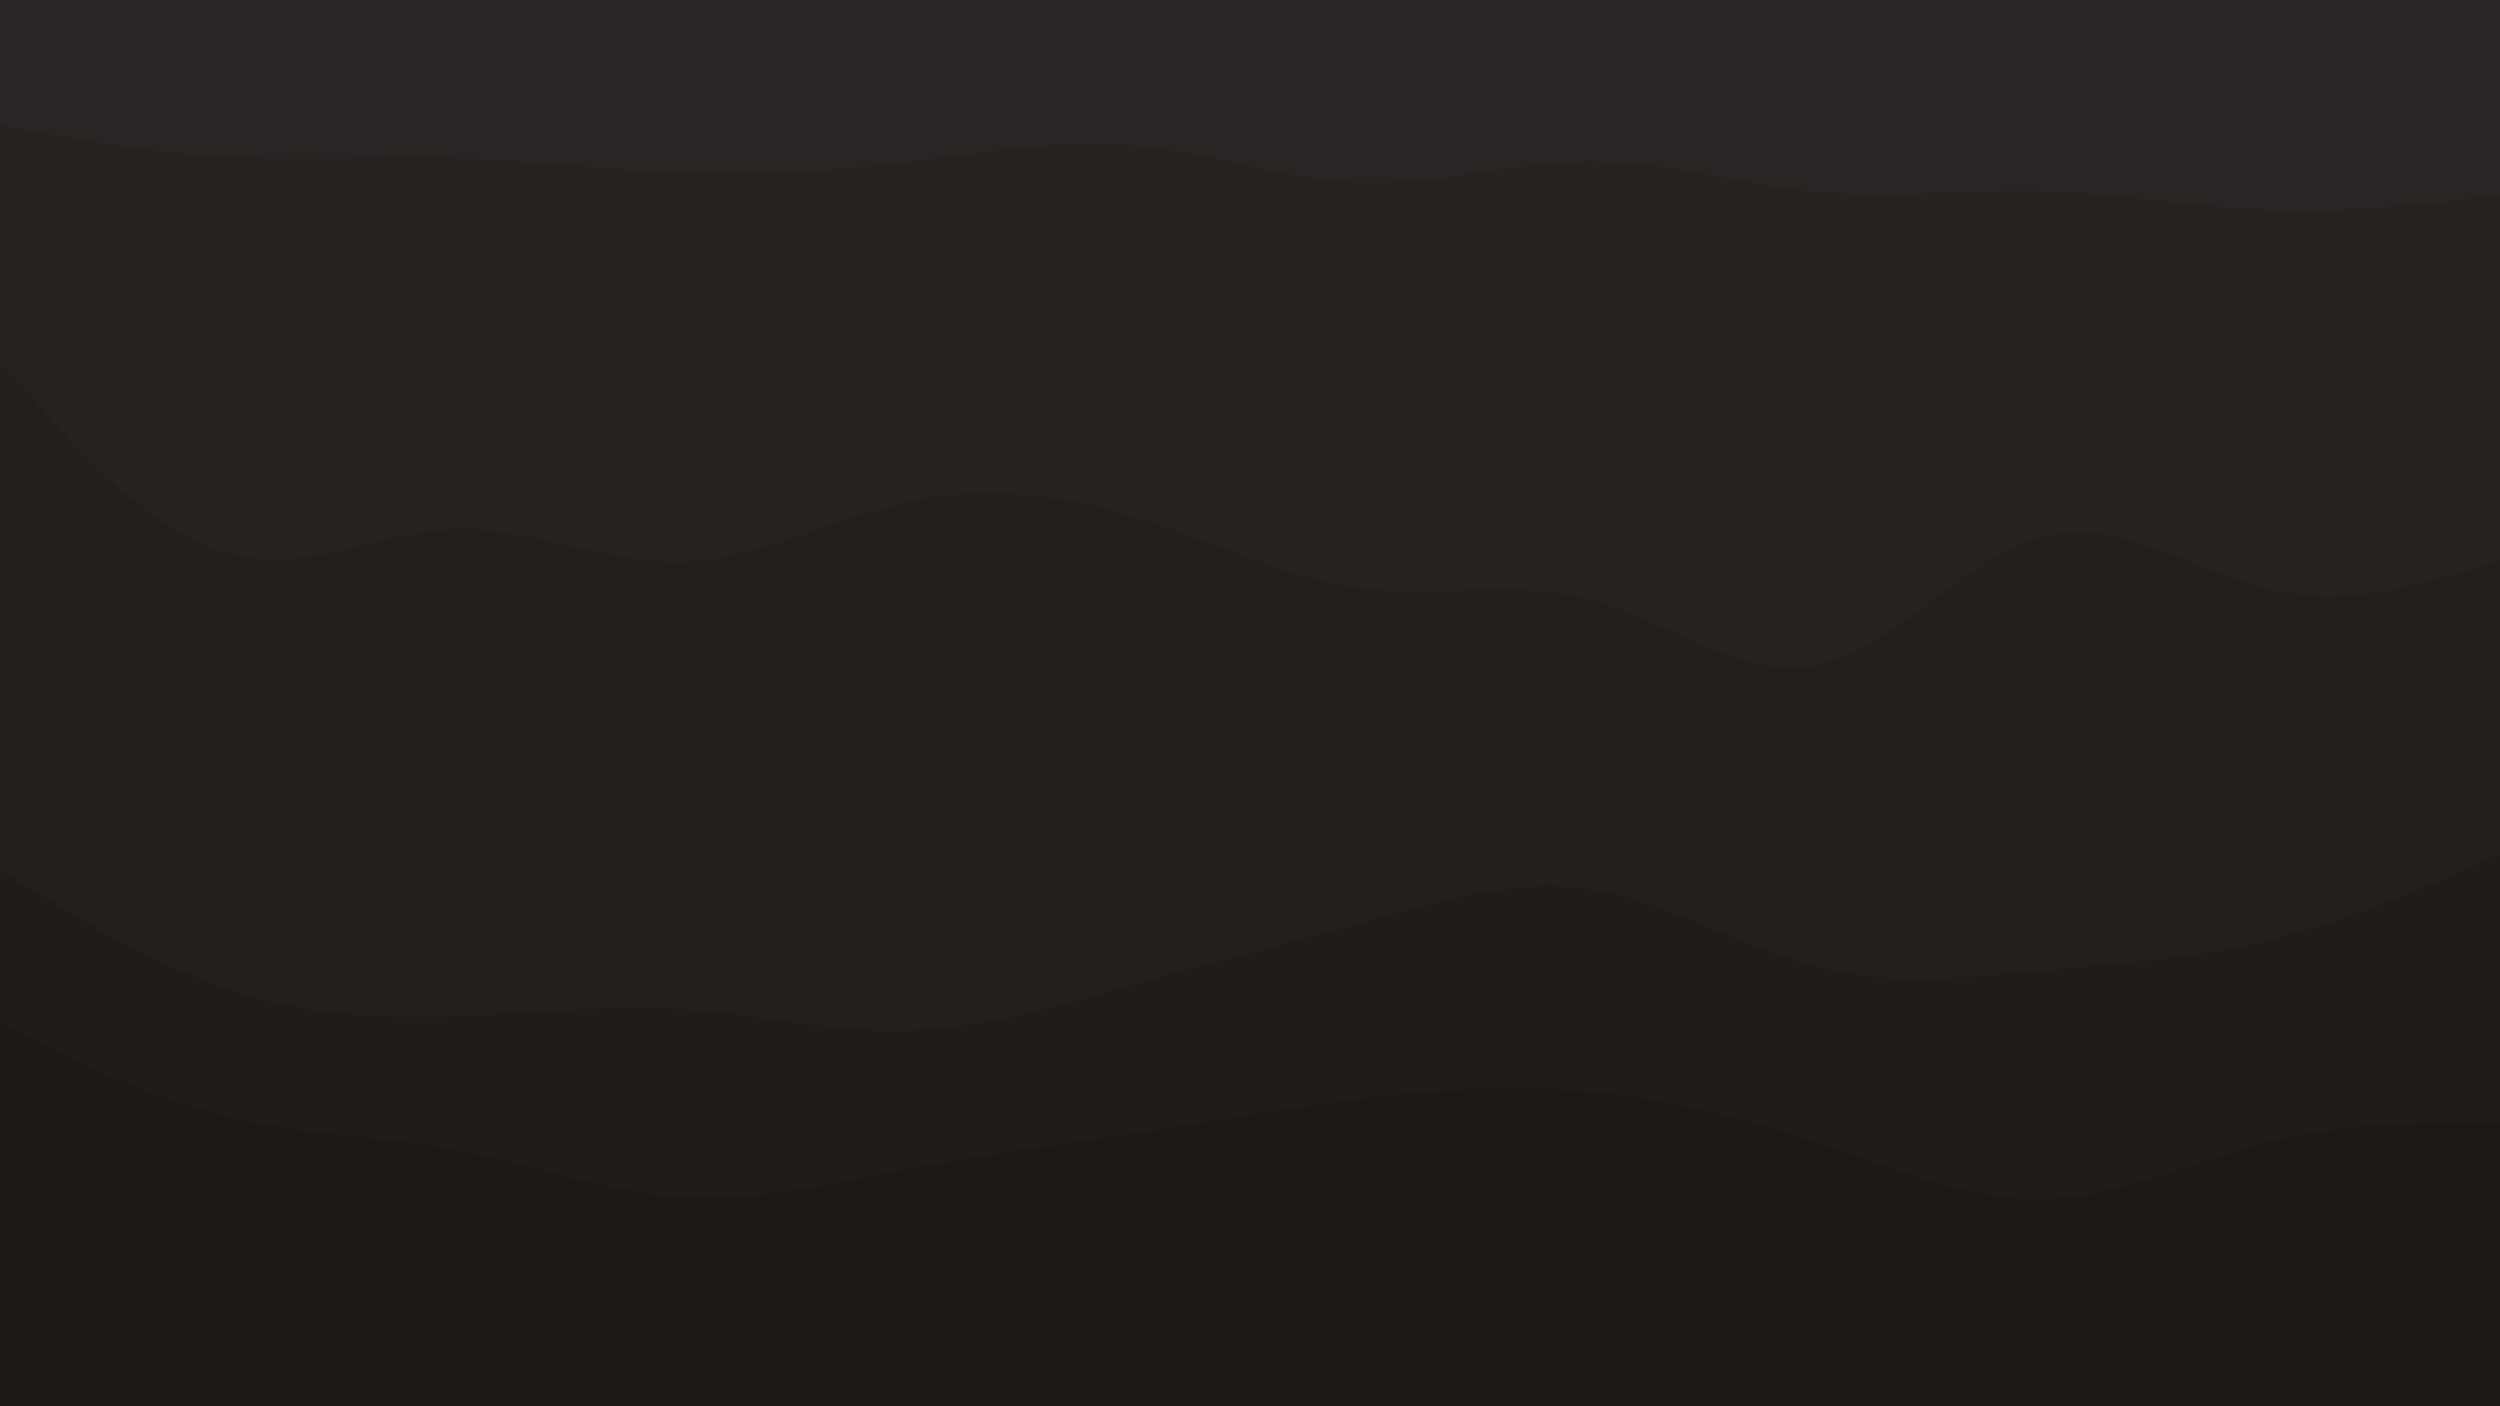 <svg id="visual" viewBox="0 0 960 540" width="960" height="540" xmlns="http://www.w3.org/2000/svg" xmlns:xlink="http://www.w3.org/1999/xlink" version="1.1"><path d="M0 50L14.5 52.7C29 55.3 58 60.7 87.2 62.3C116.3 64 145.7 62 174.8 62.8C204 63.7 233 67.3 262 68.3C291 69.3 320 67.7 349 64.2C378 60.7 407 55.3 436.2 58C465.3 60.7 494.7 71.3 523.8 72.2C553 73 582 64 611 64C640 64 669 73 698 75.7C727 78.3 756 74.7 785.2 75.5C814.3 76.3 843.7 81.7 872.8 82.7C902 83.7 931 80.3 945.5 78.7L960 77L960 0L945.5 0C931 0 902 0 872.8 0C843.7 0 814.3 0 785.2 0C756 0 727 0 698 0C669 0 640 0 611 0C582 0 553 0 523.8 0C494.7 0 465.3 0 436.2 0C407 0 378 0 349 0C320 0 291 0 262 0C233 0 204 0 174.8 0C145.7 0 116.3 0 87.2 0C58 0 29 0 14.5 0L0 0Z" fill="#292524"></path><path d="M0 141L14.5 157.3C29 173.7 58 206.3 87.2 214.5C116.3 222.7 145.7 206.3 174.8 205.3C204 204.3 233 218.7 262 217.8C291 217 320 201 349 194.7C378 188.3 407 191.7 436.2 200.7C465.3 209.7 494.7 224.3 523.8 228C553 231.7 582 224.3 611 232.3C640 240.3 669 263.7 698 257.3C727 251 756 215 785.2 207.8C814.3 200.7 843.7 222.3 872.8 228.7C902 235 931 226 945.5 221.5L960 217L960 75L945.5 76.7C931 78.3 902 81.7 872.8 80.7C843.7 79.7 814.3 74.3 785.2 73.5C756 72.7 727 76.3 698 73.7C669 71 640 62 611 62C582 62 553 71 523.8 70.2C494.7 69.3 465.3 58.7 436.2 56C407 53.3 378 58.7 349 62.2C320 65.7 291 67.3 262 66.3C233 65.3 204 61.7 174.8 60.8C145.7 60 116.3 62 87.2 60.3C58 58.7 29 53.3 14.5 50.7L0 48Z" fill="#262220"></path><path d="M0 336L14.5 345C29 354 58 372 87.2 381.8C116.3 391.7 145.7 393.3 174.8 392.3C204 391.3 233 387.7 262 389.5C291 391.3 320 398.7 349 397.8C378 397 407 388 436.2 379.8C465.3 371.7 494.7 364.3 523.8 356.2C553 348 582 339 611 343.5C640 348 669 366 698 373.3C727 380.7 756 377.3 785.2 374.7C814.3 372 843.7 370 872.8 362.7C902 355.3 931 342.7 945.5 336.3L960 330L960 215L945.5 219.5C931 224 902 233 872.8 226.7C843.7 220.3 814.3 198.7 785.2 205.8C756 213 727 249 698 255.3C669 261.7 640 238.3 611 230.3C582 222.3 553 229.7 523.8 226C494.7 222.3 465.3 207.7 436.2 198.7C407 189.7 378 186.3 349 192.7C320 199 291 215 262 215.8C233 216.7 204 202.3 174.8 203.3C145.7 204.3 116.3 220.7 87.2 212.5C58 204.3 29 171.7 14.5 155.3L0 139Z" fill="#221f1d"></path><path d="M0 395L14.5 402.2C29 409.3 58 423.7 87.2 430.8C116.3 438 145.7 438 174.8 443.5C204 449 233 460 262 461.8C291 463.7 320 456.3 349 450.8C378 445.3 407 441.7 436.2 437.2C465.3 432.7 494.7 427.3 523.8 423.8C553 420.3 582 418.7 611 421.3C640 424 669 431 698 440.8C727 450.7 756 463.3 785.2 462.5C814.3 461.7 843.7 447.3 872.8 440.2C902 433 931 433 945.5 433L960 433L960 328L945.5 334.3C931 340.7 902 353.3 872.8 360.7C843.7 368 814.3 370 785.2 372.7C756 375.3 727 378.7 698 371.3C669 364 640 346 611 341.5C582 337 553 346 523.8 354.2C494.7 362.3 465.3 369.7 436.2 377.8C407 386 378 395 349 395.8C320 396.7 291 389.3 262 387.5C233 385.7 204 389.3 174.8 390.3C145.7 391.3 116.3 389.7 87.2 379.8C58 370 29 352 14.5 343L0 334Z" fill="#1f1c1a"></path><path d="M0 541L14.5 541C29 541 58 541 87.2 541C116.3 541 145.7 541 174.8 541C204 541 233 541 262 541C291 541 320 541 349 541C378 541 407 541 436.2 541C465.3 541 494.7 541 523.8 541C553 541 582 541 611 541C640 541 669 541 698 541C727 541 756 541 785.2 541C814.3 541 843.7 541 872.8 541C902 541 931 541 945.5 541L960 541L960 431L945.5 431C931 431 902 431 872.8 438.2C843.7 445.3 814.3 459.7 785.2 460.5C756 461.3 727 448.7 698 438.8C669 429 640 422 611 419.3C582 416.7 553 418.3 523.8 421.8C494.7 425.3 465.3 430.7 436.2 435.2C407 439.7 378 443.3 349 448.8C320 454.3 291 461.7 262 459.8C233 458 204 447 174.8 441.5C145.7 436 116.3 436 87.2 428.8C58 421.7 29 407.3 14.5 400.2L0 393Z" fill="#1c1917"></path></svg>